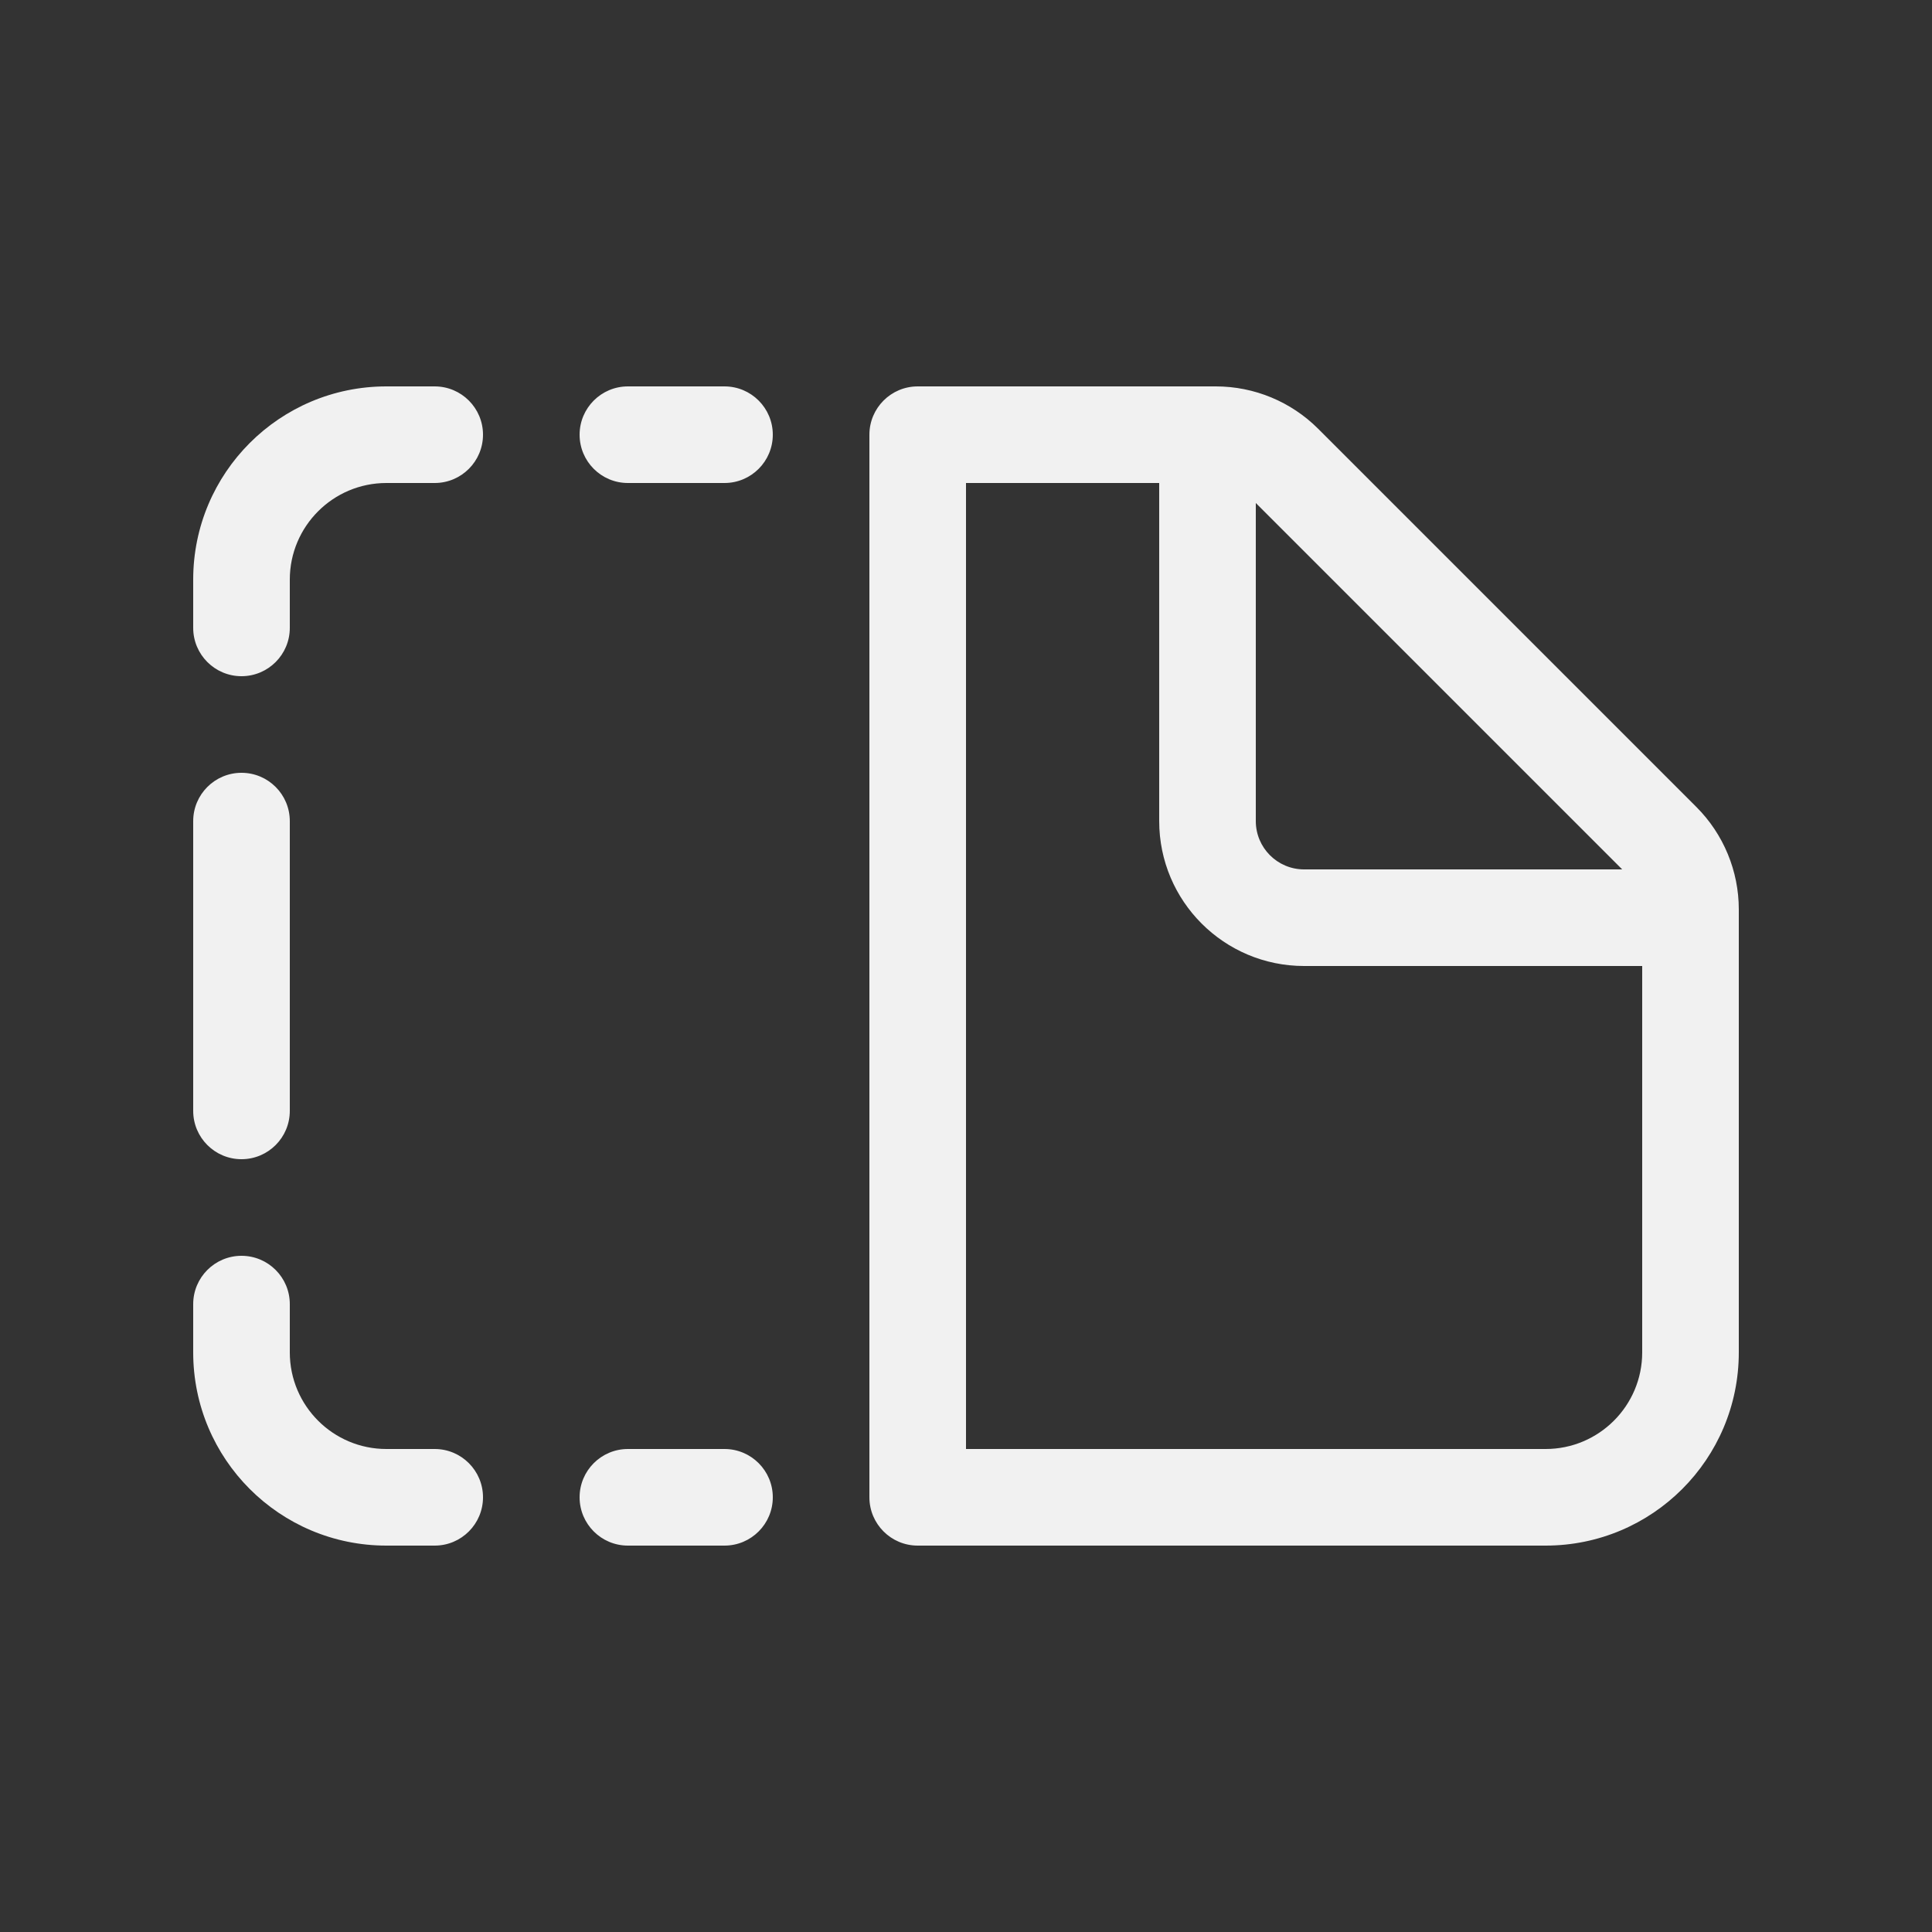 <svg width="20" height="20" viewBox="0 0 20 20" fill="none" xmlns="http://www.w3.org/2000/svg">
<rect x="0" y="0" width="20" height="20" fill="#333333" stroke="none"/>
<path d="M3 6C3 5.448 3.448 5 4 5H4.5C4.776 5 5 4.776 5 4.5C5 4.224 4.776 4 4.5 4H4C2.895 4 2 4.895 2 6V6.5C2 6.776 2.224 7 2.5 7C2.776 7 3 6.776 3 6.5V6ZM9.5 4C9.224 4 9 4.224 9 4.5L9 15.5C9 15.776 9.224 16 9.5 16H16C17.105 16 18 15.105 18 14V9.414C18 9.017 17.842 8.635 17.561 8.354L13.646 4.439C13.365 4.158 12.984 4 12.586 4H9.5ZM10 15L10 5L12 5V8.5C12 9.329 12.672 10 13.5 10H17V14C17 14.552 16.552 15 16 15H10ZM13.5 9C13.224 9 13 8.776 13 8.5V5.207L16.793 9H13.5ZM3 14C3 14.552 3.448 15 4 15H4.5C4.776 15 5 15.224 5 15.5C5 15.776 4.776 16 4.5 16H4C2.895 16 2 15.105 2 14V13.5C2 13.224 2.224 13 2.5 13C2.776 13 3 13.224 3 13.5V14ZM3 8.5C3 8.224 2.776 8 2.5 8C2.224 8 2 8.224 2 8.5V11.5C2 11.776 2.224 12 2.5 12C2.776 12 3 11.776 3 11.5L3 8.5ZM6 4.5C6 4.224 6.224 4 6.5 4H7.5C7.776 4 8 4.224 8 4.5C8 4.776 7.776 5 7.5 5H6.5C6.224 5 6 4.776 6 4.5ZM6.5 15C6.224 15 6 15.224 6 15.5C6 15.776 6.224 16 6.5 16H7.5C7.776 16 8 15.776 8 15.5C8 15.224 7.776 15 7.5 15H6.5Z" fill="#F1F1F1"/>
</svg>
